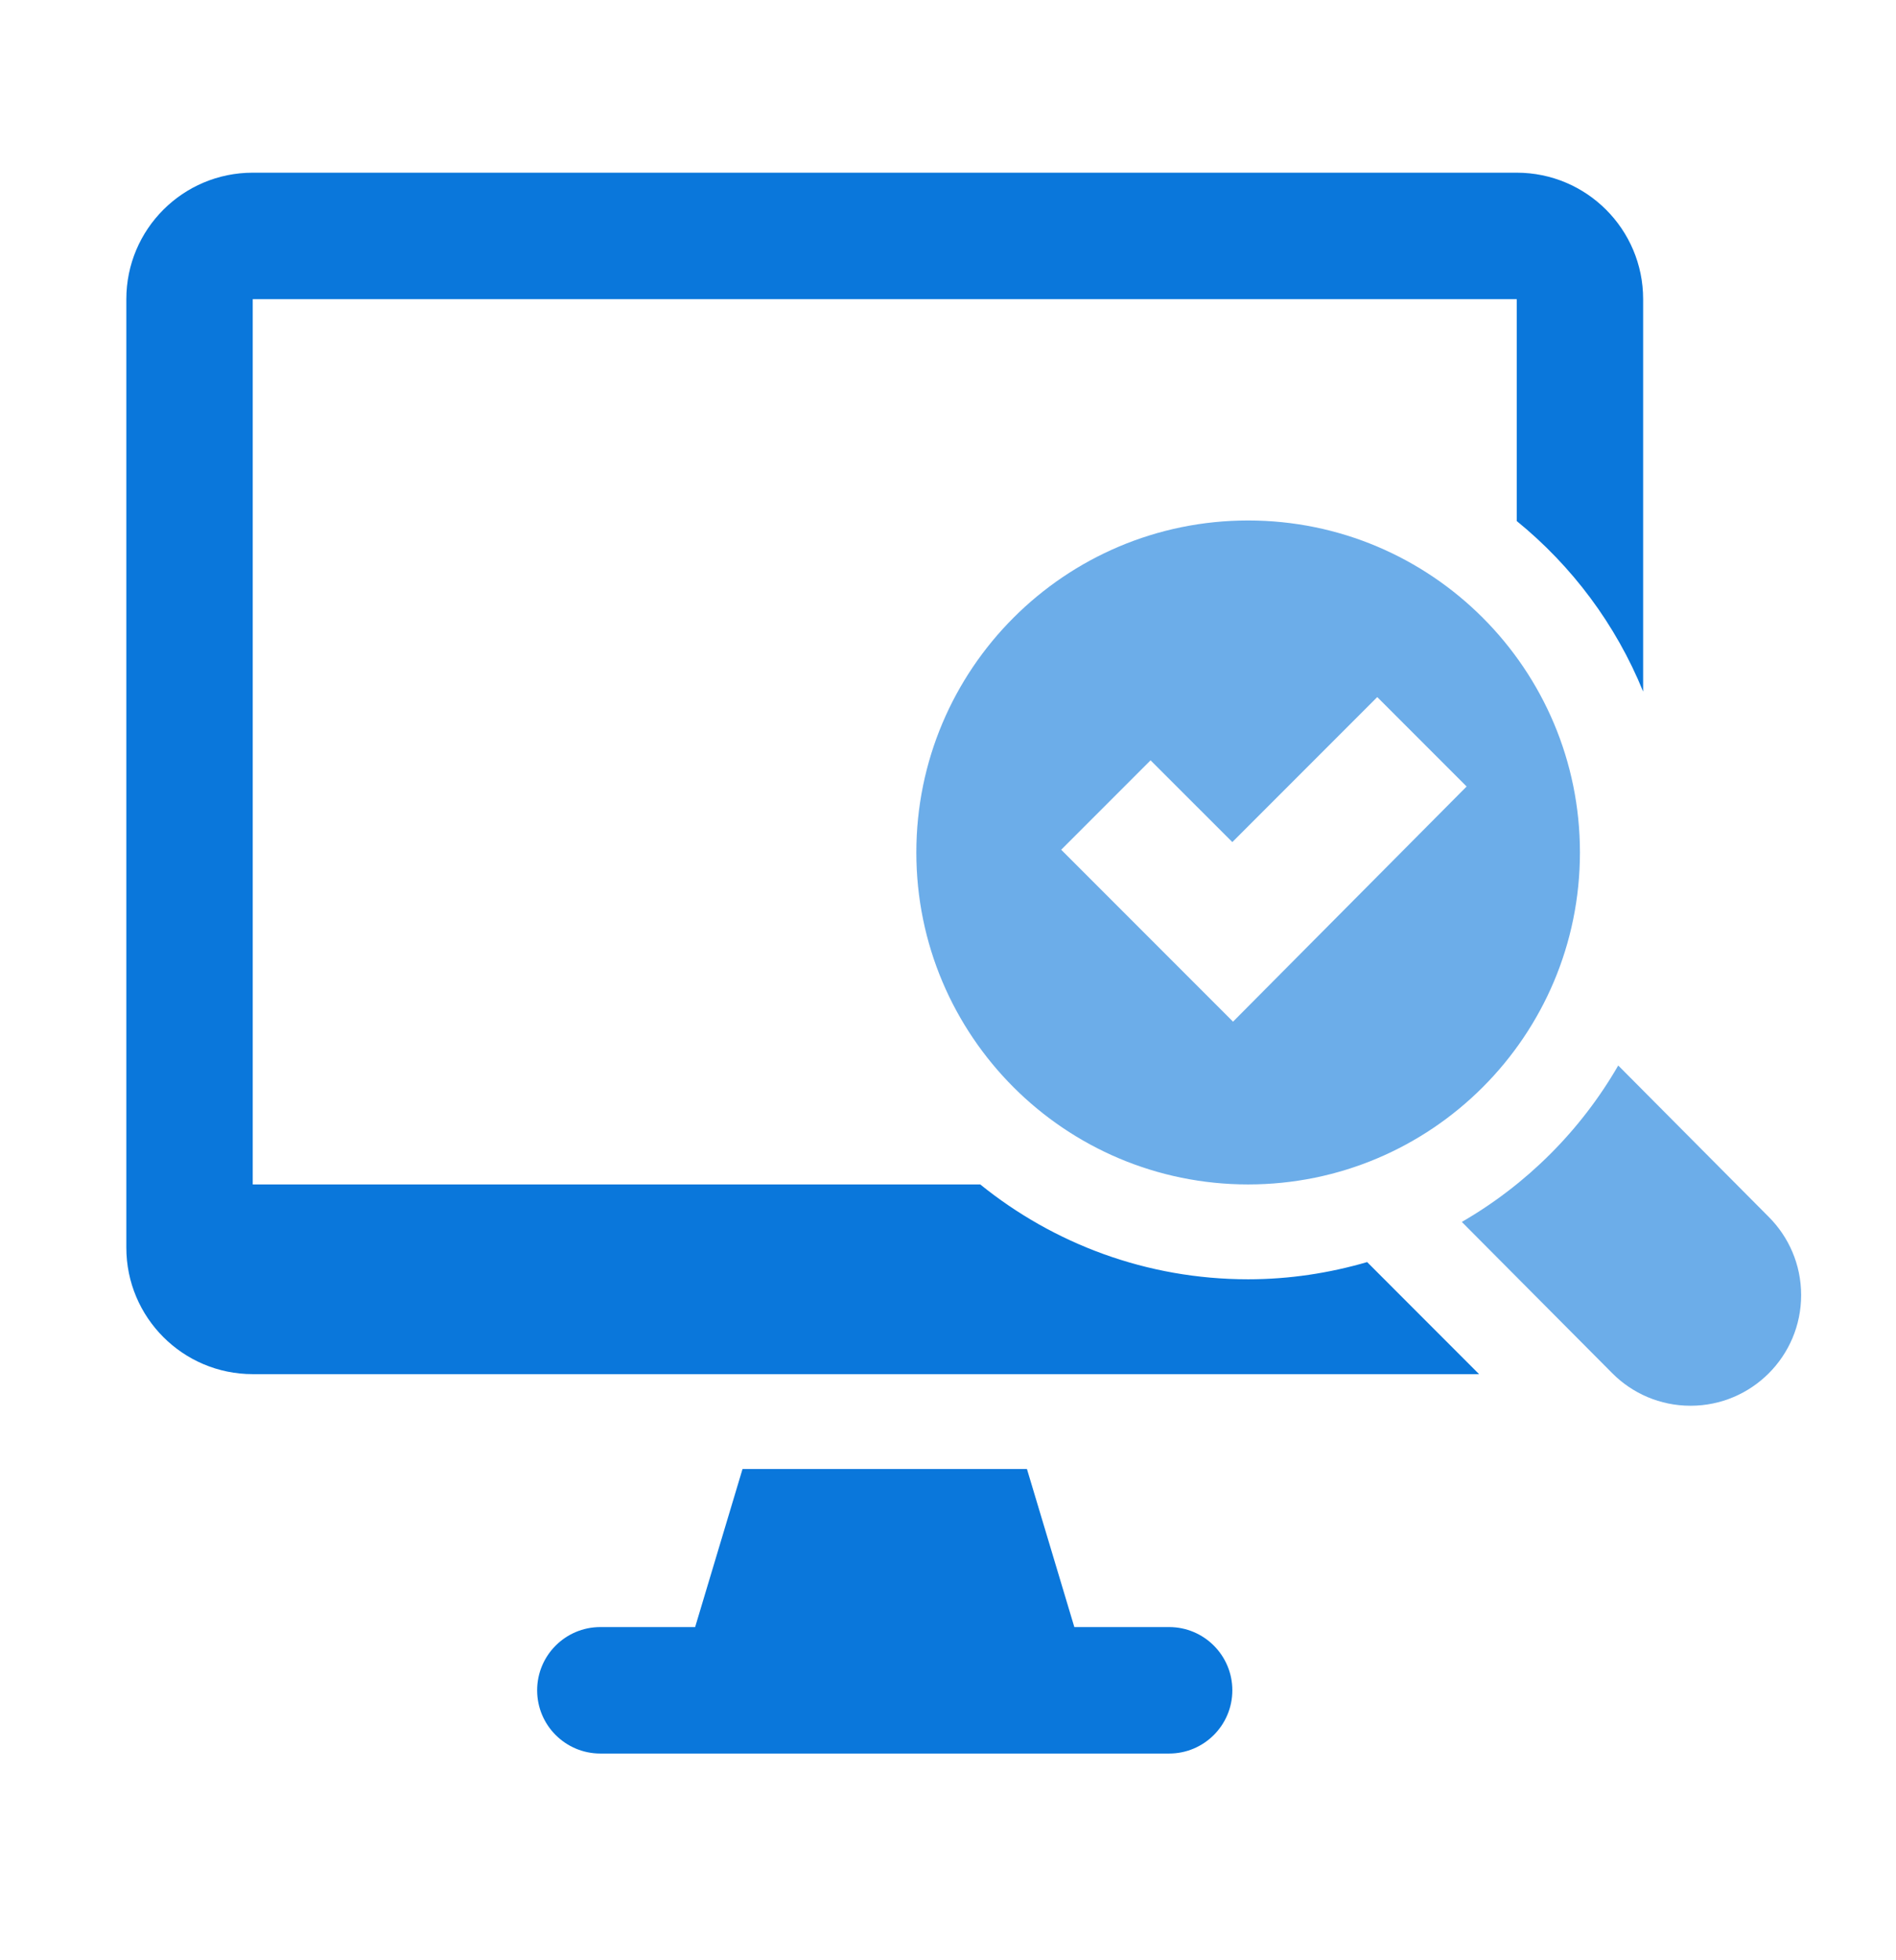 <svg width="30" height="31" viewBox="0 0 30 31" fill="none" xmlns="http://www.w3.org/2000/svg">
<path d="M18.499 25.731H16.999L16.249 23.231H11.749L10.999 25.731H9.499C8.947 25.731 8.499 26.179 8.499 26.731C8.499 27.283 8.947 27.731 9.499 27.731H18.499C19.051 27.731 19.499 27.283 19.499 26.731C19.499 26.179 19.051 25.731 18.499 25.731Z" fill="#0A77DB"/>
<path opacity="0.6" d="M19.749 8.231C16.849 8.231 14.499 10.582 14.499 13.481C14.499 16.381 16.849 18.731 19.749 18.731C22.648 18.731 24.999 16.381 24.999 13.481C24.999 10.582 22.648 8.231 19.749 8.231ZM19.51 16.157L16.791 13.438L18.205 12.024L19.499 13.317L21.792 11.024L23.206 12.438L19.51 16.157Z" fill="#0A77DB"/>
<path opacity="0.6" d="M27.986 19.244L25.605 16.85C25.012 17.877 24.157 18.731 23.13 19.324L25.512 21.718C25.828 22.035 26.266 22.231 26.749 22.231C27.715 22.231 28.499 21.448 28.499 20.481C28.499 19.998 28.303 19.561 27.986 19.244Z" fill="#0A77DB"/>
<path d="M19.749 20.231C18.143 20.231 16.669 19.668 15.51 18.731H3.999V4.731H23.999V8.24C24.874 8.951 25.567 9.876 25.999 10.937V4.731C25.999 3.626 25.103 2.731 23.999 2.731H3.999C2.894 2.731 1.999 3.626 1.999 4.731V19.731C1.999 20.835 2.894 21.731 3.999 21.731H23.403L21.632 19.959C21.033 20.133 20.403 20.231 19.749 20.231Z" fill="#0A77DB"/>
</svg>
